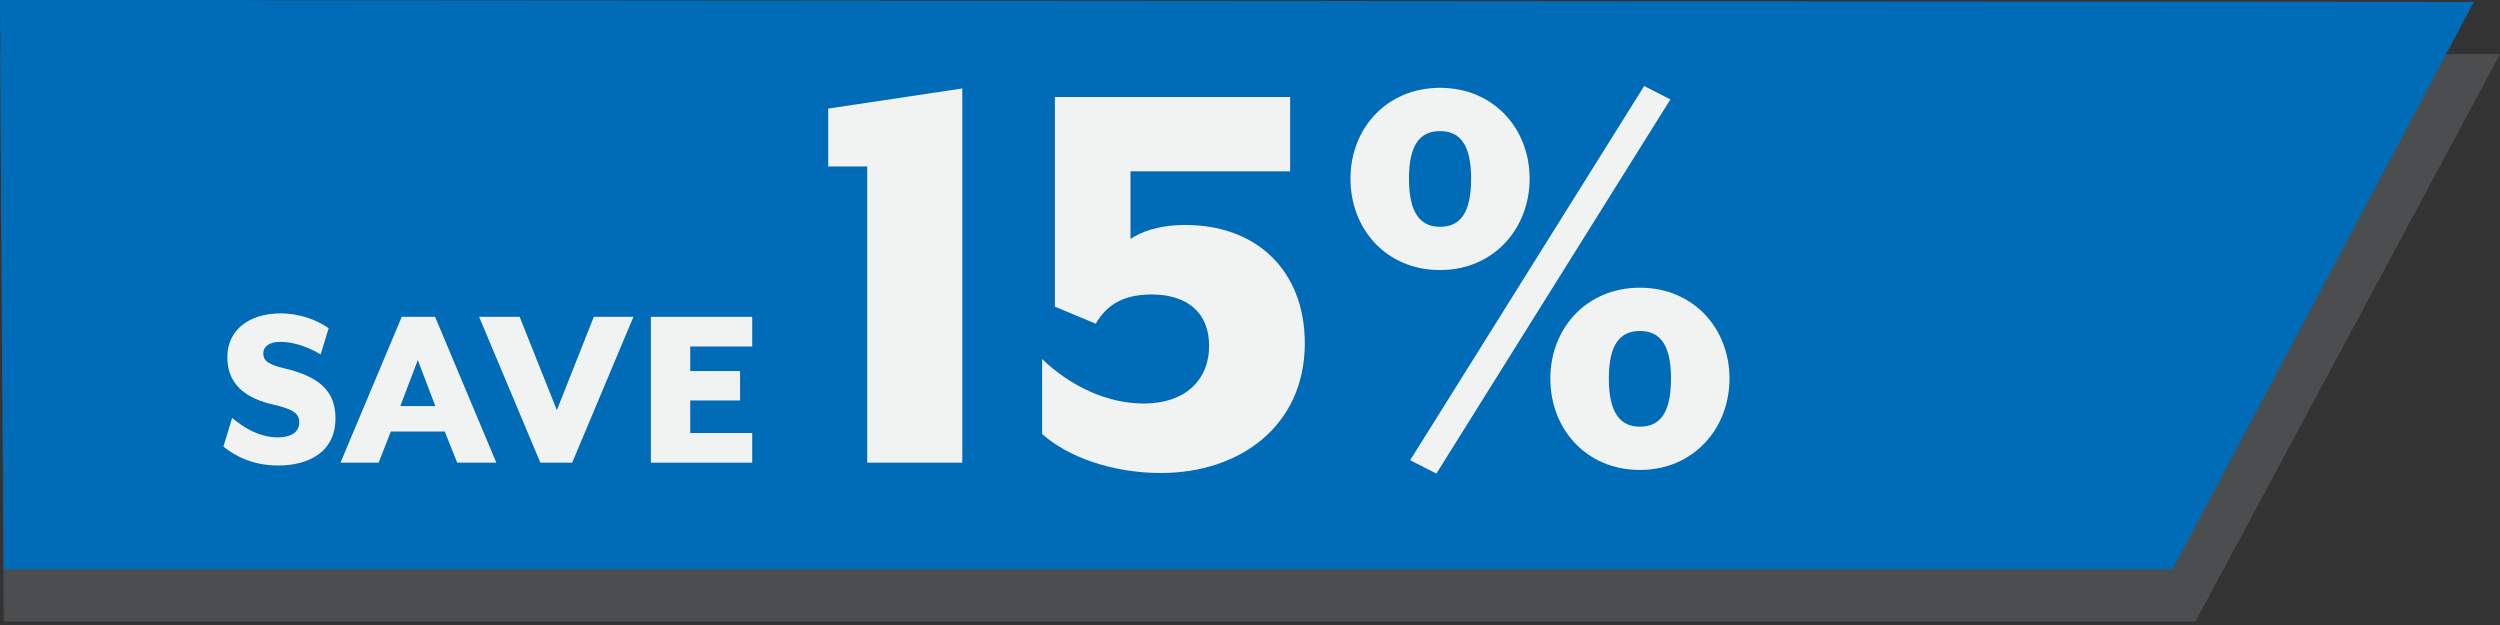 <?xml version="1.0" encoding="UTF-8"?><svg xmlns="http://www.w3.org/2000/svg" viewBox="0 0 668.66 167.16"><rect x="0" y="0" width="668.66" height="167.16" fill="#333333" stroke="none"/><g id="a"><polygon points="0 14 1.01 166.24 587.21 166.24 668.66 14.5 0 14" fill="#4c4d4f"/></g><g id="b"><polygon points="0 0 1 152.24 581.09 152.24 661.69 .5 0 0" fill="#006bb6"/></g><g id="c"><g><path d="M59.75,119.45l2.34-7.67c2.92,2.47,7.15,5.2,12.29,5.2,3.19,0,5.66-1.24,5.66-3.97,0-2.54-1.69-3.58-7.28-4.88-8.91-2.08-11.96-6.83-11.96-12.61,0-7.09,5.59-11.7,14.3-11.7,5.14,0,9.75,1.82,12.81,3.97l-2.15,7.02c-2.93-1.82-7.02-3.38-10.79-3.38-2.79,0-4.55,1.17-4.55,3.12,0,1.82,1.17,2.92,5.59,3.96,9.75,2.27,13.72,6.37,13.72,13.39,0,9.17-7.41,12.61-15.34,12.61-6.7,0-11.57-2.54-14.63-5.07Z" fill="#f1f2f2"/><path d="M107.46,84.74h8.91l16.38,39h-10.47l-3.32-8.32h-14.43l-3.25,8.32h-10.21l16.38-39Zm8.97,23.86l-4.68-12.29-4.68,12.29h9.36Z" fill="#f1f2f2"/><path d="M128.13,84.74h10.86l9.95,24.96,9.88-24.96h10.6l-16.38,39h-8.52l-16.38-39Z" fill="#f1f2f2"/><path d="M174.08,84.74h27.11v7.93h-16.58v6.57h13.33v7.87h-13.33v8.71h16.58v7.93h-27.11v-39Z" fill="#f1f2f2"/><path d="M231.95,123.74V44.52h-10.43v-15.48l35.86-5.38V123.74h-25.43Z" fill="#f1f2f2"/><path d="M278.73,116.08v-20.05c7.66,7.33,17.44,11.9,27.22,11.9,10.76,0,17.44-6.03,17.44-15.48,0-8.96-6.03-13.69-15.32-13.69-7.17,0-11.9,2.44-15,7.82l-10.92-4.56V25.94h62.92v19.89h-42.7v18.09c2.61-1.79,7.33-3.75,14.67-3.75,19.23,0,31.95,12.39,31.95,31.62,0,22.17-17.44,34.72-38.47,34.72-13.2,0-25.1-4.4-31.78-10.43Z" fill="#f1f2f2"/><path d="M361.2,47.78c0-13.37,9.62-24.29,23.96-24.29s23.96,10.92,23.96,24.29-9.62,24.45-23.96,24.45-23.96-10.92-23.96-24.45Zm32.27,0c0-9.29-3.1-12.71-8.31-12.71s-8.31,3.42-8.31,12.71,3.1,12.88,8.31,12.88,8.31-3.42,8.31-12.88Zm-16.3,75.3l62.59-100.08,7.01,3.59-62.59,100.08-7.01-3.59Zm37.49-21.84c0-13.37,9.62-24.29,23.96-24.29s23.96,10.92,23.96,24.29-9.62,24.45-23.96,24.45-23.96-10.92-23.96-24.45Zm32.27,0c0-9.29-3.1-12.71-8.31-12.71s-8.31,3.42-8.31,12.71,3.1,12.88,8.31,12.88,8.31-3.42,8.31-12.88Z" fill="#f1f2f2"/></g></g></svg>